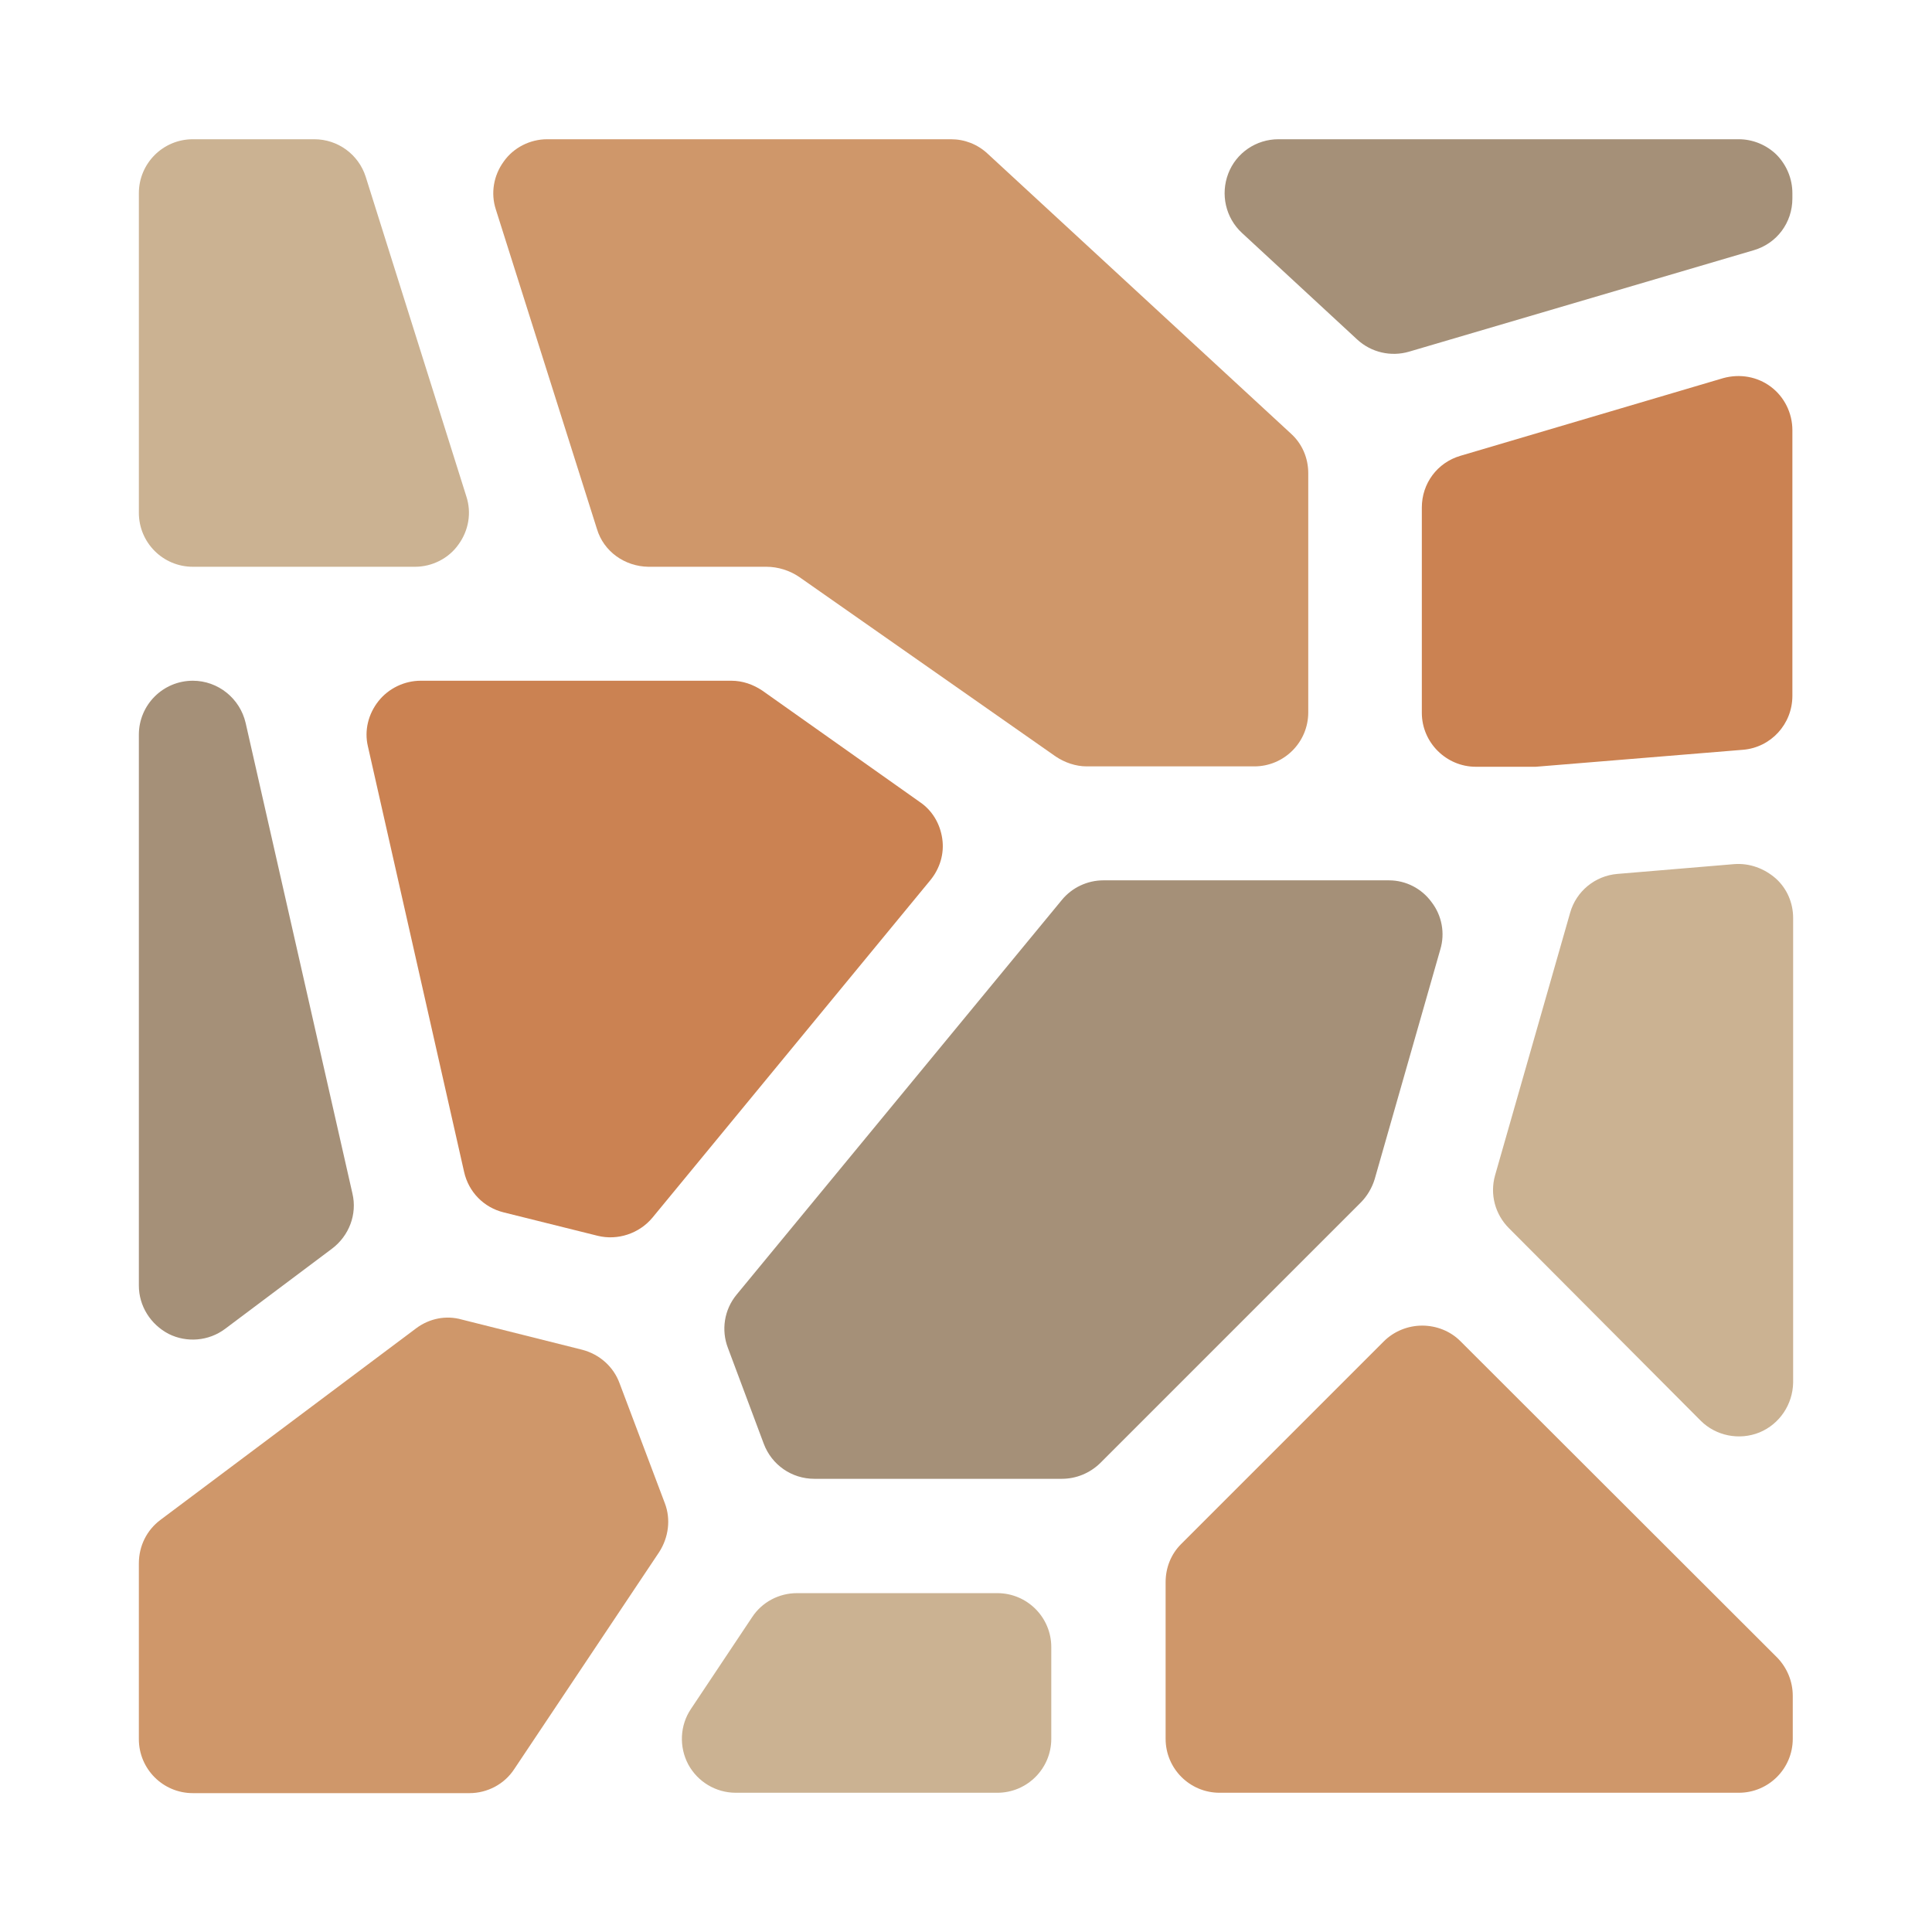 <?xml version="1.0" encoding="utf-8"?>
<!-- Generator: Adobe Illustrator 24.3.0, SVG Export Plug-In . SVG Version: 6.00 Build 0)  -->
<svg version="1.1" id="Laag_1" xmlns="http://www.w3.org/2000/svg" xmlns:xlink="http://www.w3.org/1999/xlink" x="0px" y="0px"
	 viewBox="0 0 512 512" style="enable-background:new 0 0 512 512;" xml:space="preserve">
<style type="text/css">
	.st0{fill:#CF976A;}
	.st1{fill:#A59078;}
	.st2{fill:#CB8252;}
	.st3{fill:#CBB292;}
</style>
<g id="Page-1">
	<g id="_x30_30---Paving">
		<path id="Shape" class="st0" d="M252,36.9H145c-4.5,0-8.9,2.2-11.5,5.9c-2.7,3.7-3.5,8.4-2.1,12.7l26.8,84.7
			c1.8,6,7.4,9.9,13.6,10h31.3c3.1,0,6.2,1,8.7,2.7l68,47.6c2.4,1.6,5.3,2.6,8.2,2.6h44.4c7.9,0,14.3-6.4,14.3-14.3v-63.4
			c0-4-1.6-7.8-4.6-10.5l-80.4-74.2C259,38.2,255.6,36.9,252,36.9L252,36.9z"/>
		<path id="Shape_1_" class="st1" d="M460.8,36.9h-122c-5.9,0-11.2,3.6-13.3,9.1c-2.1,5.5-0.7,11.7,3.6,15.7L359.7,90
			c3.7,3.4,8.9,4.6,13.7,3.2l91.4-26.9c6.1-1.8,10.2-7.3,10.2-13.7v-1.4c0-3.8-1.5-7.4-4.1-10.1C468.2,38.4,464.5,36.9,460.8,36.9
			L460.8,36.9z"/>
		<path id="Shape_2_" class="st2" d="M456.7,100.2L387,120.8c-6.1,1.8-10.2,7.3-10.2,13.7v54.4c0,7.9,6.5,14.3,14.3,14.3h14.7
			c0.4,0,0.8,0,1.2,0l54.9-4.5c7.4-0.6,13.1-6.8,13.1-14.3v-70.4c0-4.5-2.1-8.8-5.7-11.5C465.7,99.8,461.1,99,456.7,100.2
			L456.7,100.2z"/>
		<path id="Shape_3_" class="st3" d="M459.6,229l-31,2.6c-5.9,0.5-10.9,4.6-12.5,10.3l-19.9,69.6c-1.4,5,0,10.3,3.7,14l50.8,51
			c4,4,10.2,5.3,15.6,3.1c5.3-2.2,8.8-7.4,8.9-13.2V243.3c0-4-1.6-7.8-4.6-10.5C467.5,230.1,463.6,228.7,459.6,229L459.6,229z"/>
		<path id="Shape_4_" class="st3" d="M83.3,36.9H51.1c-7.9,0-14.3,6.4-14.3,14.3v84.7c0,7.9,6.4,14.3,14.3,14.3H110
			c4.5,0,8.9-2.2,11.5-5.9c2.7-3.7,3.5-8.4,2.1-12.7L96.9,46.8C95,40.9,89.5,36.9,83.3,36.9z"/>
		<path id="Shape_5_" class="st1" d="M51.1,180.4c-7.9,0-14.3,6.4-14.3,14.3v146c0,5.4,3.1,10.3,7.9,12.8c4.8,2.4,10.6,1.9,14.9-1.3
			L88,330.9c4.5-3.4,6.7-9.1,5.4-14.6L65.1,191.6C63.6,185.1,57.8,180.4,51.1,180.4L51.1,180.4z"/>
		<path id="Shape_6_" class="st0" d="M110.3,352l-67.8,50.8c-3.6,2.7-5.7,6.9-5.7,11.5v46.6c0,7.9,6.4,14.3,14.3,14.3h73.3
			c4.8,0,9.3-2.4,11.9-6.4l38.4-57.5c2.5-3.9,3.1-8.7,1.5-12.9l-12-31.8c-1.6-4.4-5.3-7.7-9.9-8.9l-31.9-8
			C118.2,348.5,113.8,349.4,110.3,352z"/>
		<path id="Shape_7_" class="st3" d="M264.3,422.2h-53.1c-4.8,0-9.3,2.4-11.9,6.4l-16.2,24.3c-2.9,4.3-3.2,10-0.7,14.7
			c2.5,4.6,7.3,7.5,12.6,7.5h69.3c7.9,0,14.3-6.4,14.3-14.3v-24.3C278.6,428.6,272.2,422.2,264.3,422.2L264.3,422.2z"/>
		<path id="Shape_8_" class="st0" d="M366.7,355.5L313,409.2c-2.7,2.7-4.1,6.3-4.1,10.1v41.5c0,7.9,6.4,14.3,14.3,14.3h137.6
			c7.9,0,14.3-6.4,14.3-14.3v-11.4c0-3.8-1.5-7.4-4.1-10.1l-84-83.9c-2.7-2.7-6.4-4.1-10.1-4.1C373.1,351.3,369.4,352.8,366.7,355.5
			L366.7,355.5z"/>
		<path id="Shape_9_" class="st2" d="M193.8,180.4h-82.3c-4.3,0-8.5,2-11.2,5.4c-2.7,3.4-3.8,7.8-2.8,12L123,310.6
			c1.2,5.3,5.2,9.4,10.5,10.7l24.9,6.2c5.3,1.3,11-0.6,14.5-4.8l73.7-89.5c2.5-3.1,3.7-7,3.1-11c-0.6-4-2.7-7.5-6-9.7L202,183
			C199.6,181.4,196.8,180.4,193.8,180.4L193.8,180.4z"/>
		<path id="Shape_10_" class="st1" d="M368.1,233.3h-75.7c-4.2,0-8.3,1.9-11,5.2l-86.2,104.6c-3.3,4-4.1,9.4-2.3,14.1l9.5,25.4
			c2.1,5.6,7.4,9.3,13.4,9.3h65.6c3.8,0,7.4-1.5,10.1-4.1l69.1-69.1c1.7-1.7,3-3.9,3.7-6.2l17.4-60.9c1.3-4.3,0.4-9-2.3-12.5
			C376.8,235.5,372.6,233.3,368.1,233.3L368.1,233.3z"/>
	</g>
</g>
</svg>
